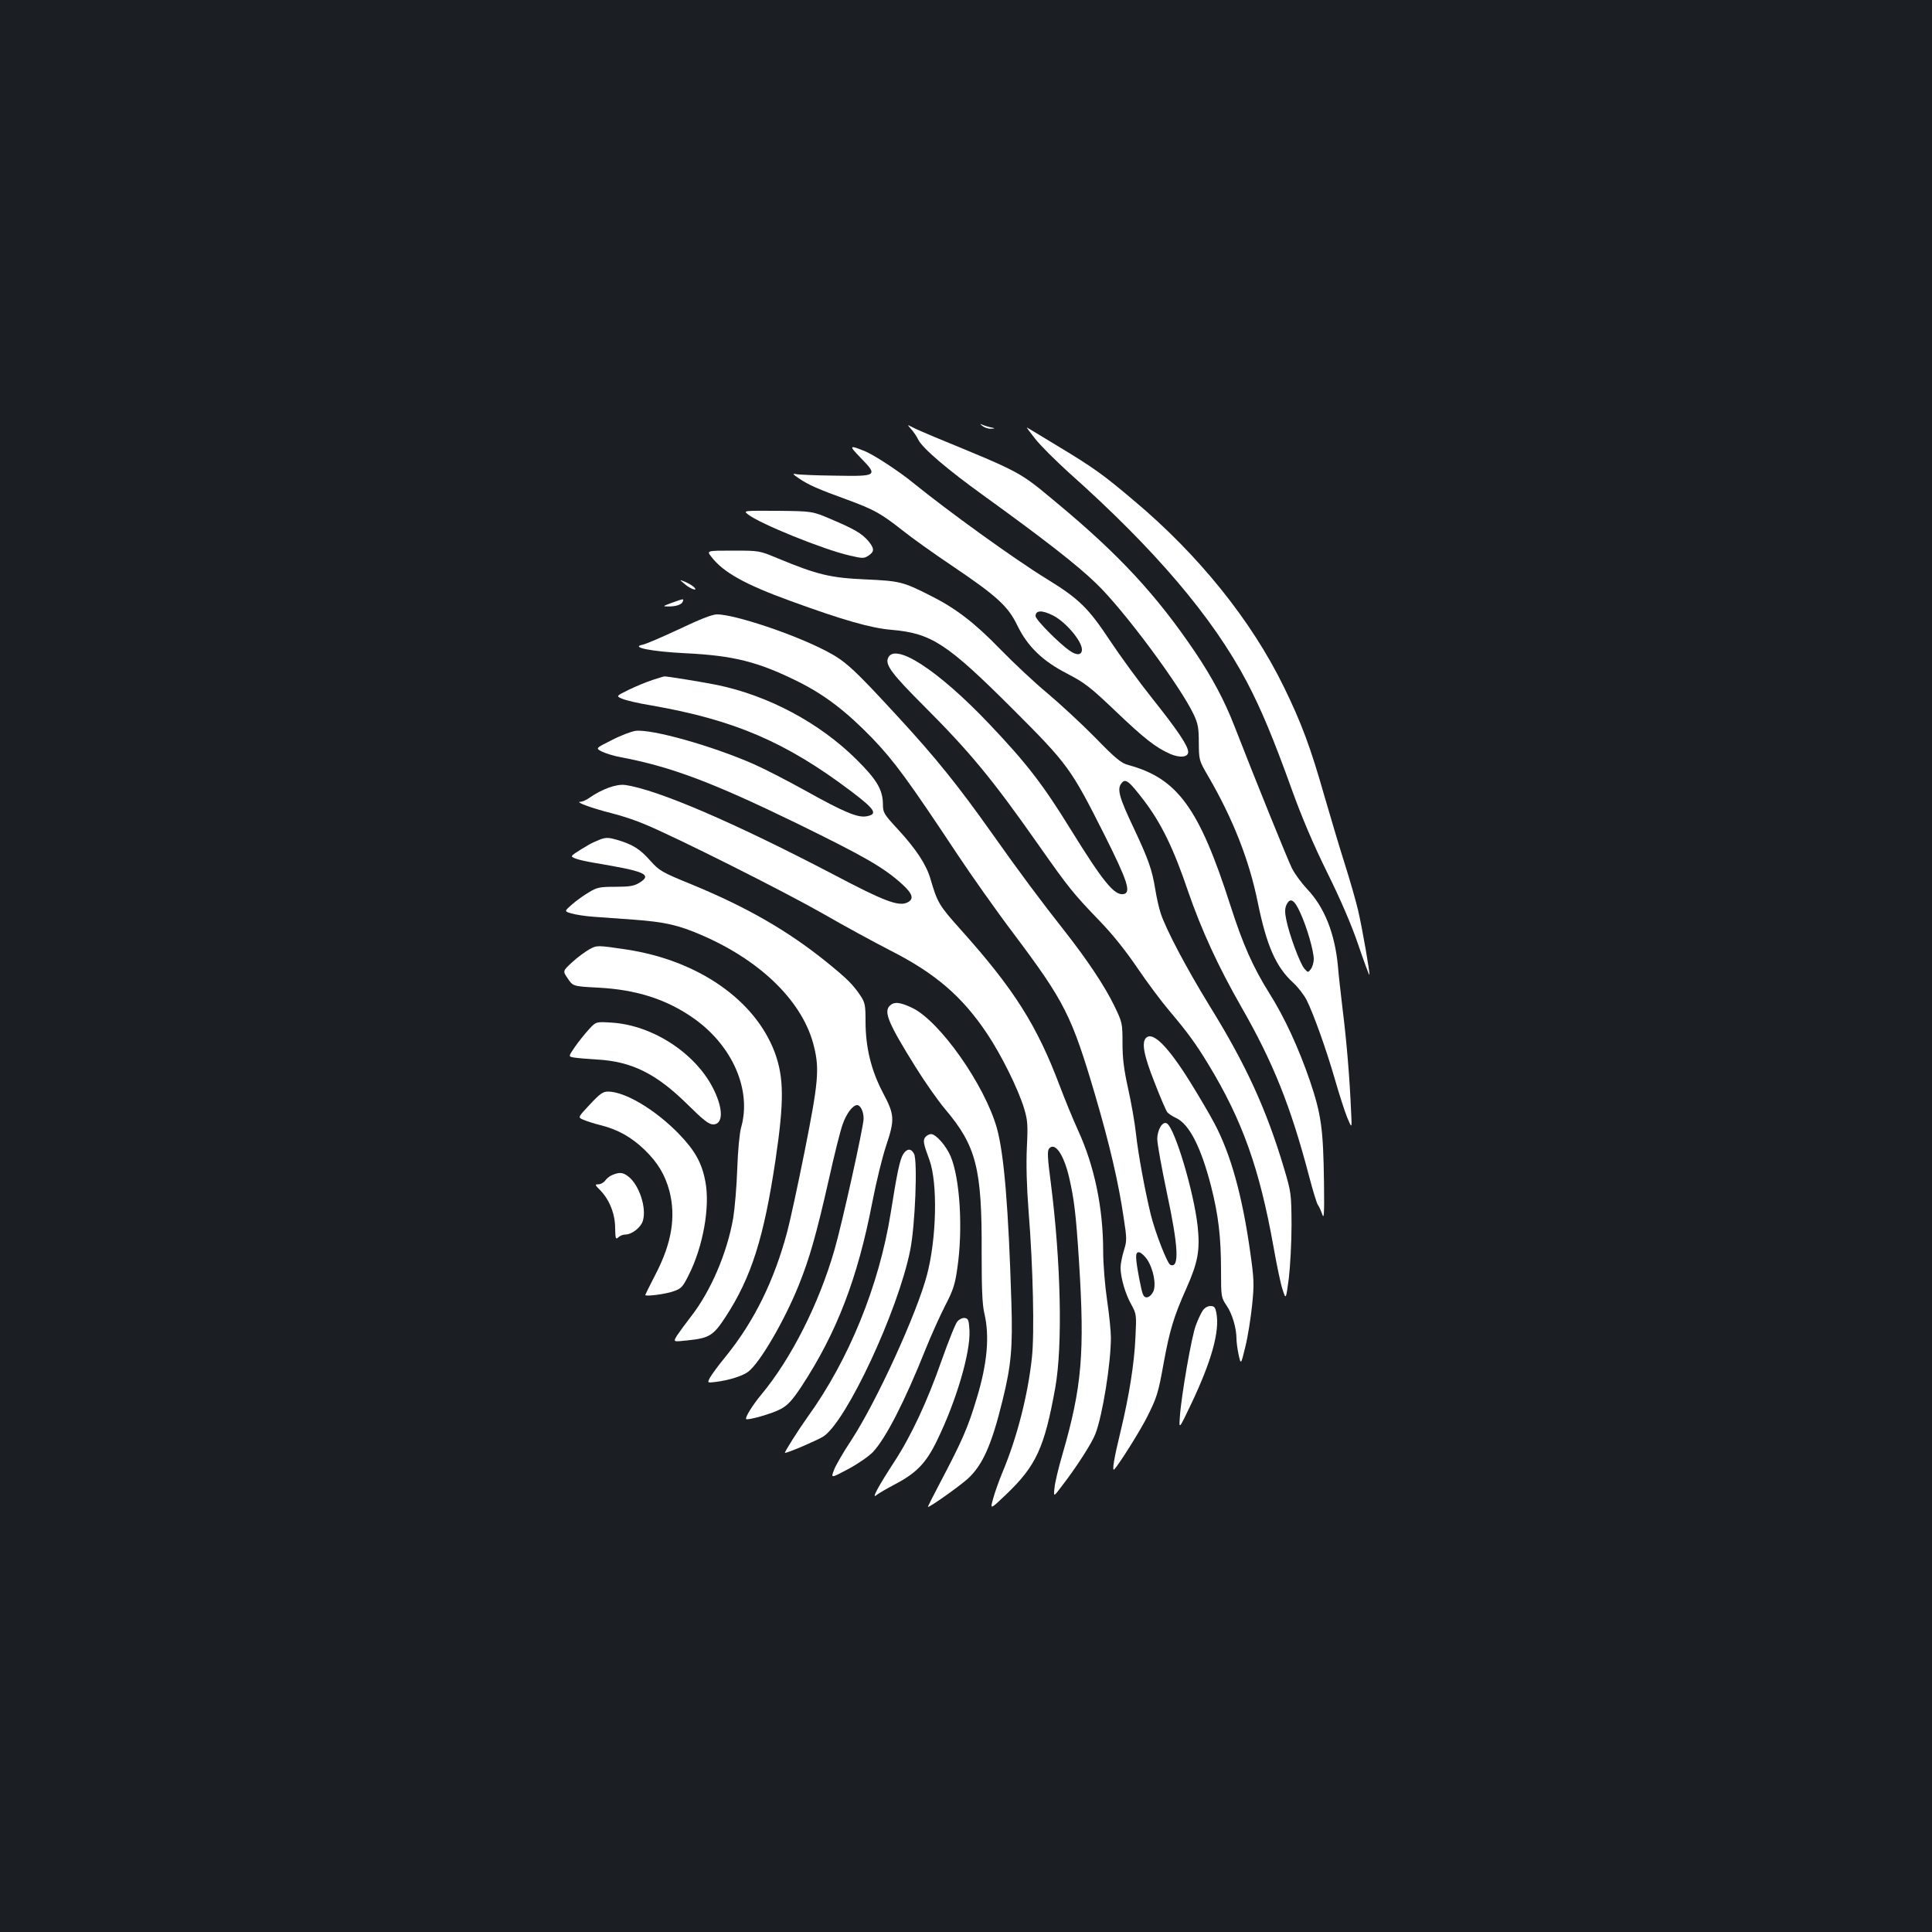 <?xml version="1.0" standalone="no"?>
<!DOCTYPE svg PUBLIC "-//W3C//DTD SVG 20010904//EN"
 "http://www.w3.org/TR/2001/REC-SVG-20010904/DTD/svg10.dtd">
<svg version="1.0" xmlns="http://www.w3.org/2000/svg"
 width="1000pt" height="1000pt" viewBox="0 0 1000 1000"
 preserveAspectRatio="xMidYMid meet">
<rect width="100%" height="100%" fill="#1b1f23"/>
<g transform="translate(0,1000) scale(0.1,-0.1)"
fill="#ffffff" stroke="none">
<path d="M5084 7796 c11 -9 31 -16 45 -15 24 1 24 2 -5 8 -17 4 -37 11 -45 15
-8 4 -5 0 5 -8z"/>
<path d="M4716 7779 c12 -13 29 -38 37 -55 23 -45 148 -152 338 -289 317 -229
485 -360 583 -455 142 -136 436 -532 505 -679 22 -47 26 -70 26 -146 1 -89 1
-91 47 -170 129 -221 214 -437 258 -655 46 -225 94 -335 184 -417 24 -22 55
-62 69 -89 36 -73 100 -250 146 -409 22 -77 51 -167 64 -199 25 -60 25 -60 20
35 -7 167 -23 360 -43 519 -10 85 -22 189 -25 230 -16 169 -70 305 -160 399
-29 31 -64 79 -78 107 -22 44 -186 449 -297 734 -52 134 -114 250 -203 383
-200 296 -393 505 -717 774 -197 164 -176 153 -635 342 -49 21 -101 43 -115
51 -25 13 -25 13 -4 -11z m2014 -2503 c35 -76 70 -198 70 -241 0 -17 -7 -40
-15 -51 -15 -19 -15 -19 -34 3 -23 27 -78 176 -93 251 -8 38 -8 59 0 77 19 42
41 30 72 -39z"/>
<path d="M5358 7729 c27 -35 106 -113 173 -174 449 -400 746 -750 923 -1085
75 -143 138 -295 230 -550 52 -145 112 -287 185 -435 70 -141 128 -276 162
-377 29 -86 55 -155 57 -154 4 5 -36 238 -59 336 -11 47 -42 155 -69 240 -27
85 -74 243 -105 350 -71 250 -119 379 -210 565 -168 344 -442 684 -776 964
-158 134 -210 171 -389 279 -85 52 -159 96 -164 99 -5 3 14 -23 42 -58z"/>
<path d="M4453 7632 c93 -95 89 -98 -128 -94 -99 1 -191 5 -205 8 -20 4 -17 0
15 -22 50 -34 100 -56 249 -110 139 -51 175 -71 287 -159 46 -37 162 -120 259
-185 231 -156 288 -208 336 -308 54 -110 131 -184 260 -250 88 -46 117 -68
245 -190 151 -144 209 -190 285 -224 51 -22 94 -18 94 10 0 31 -56 114 -186
277 -70 88 -169 224 -220 301 -109 165 -159 215 -324 316 -168 103 -510 350
-695 500 -72 59 -201 143 -247 162 -83 34 -86 31 -25 -32z m998 -818 c65 -33
149 -132 149 -176 0 -29 -26 -32 -62 -7 -58 40 -178 162 -178 180 0 31 34 32
91 3z"/>
<path d="M3871 7338 c59 -48 395 -184 529 -214 65 -15 72 -15 95 0 32 21 31
37 0 75 -34 40 -74 63 -192 113 -98 42 -98 42 -277 44 -179 1 -179 1 -155 -18z"/>
<path d="M3682 7118 c61 -80 174 -143 408 -228 271 -99 417 -141 525 -150 207
-18 287 -71 626 -409 287 -287 302 -308 473 -647 123 -245 143 -306 100 -312
-47 -7 -107 68 -271 333 -145 235 -229 344 -421 546 -269 284 -498 431 -527
339 -11 -34 26 -83 183 -240 244 -244 358 -382 602 -730 149 -212 175 -245
310 -385 69 -71 138 -158 197 -245 50 -74 124 -173 164 -220 96 -114 138 -171
204 -280 175 -288 264 -538 336 -940 17 -96 38 -198 48 -226 17 -52 17 -52 32
60 7 61 14 185 14 276 -1 161 -2 168 -38 290 -92 308 -197 538 -387 845 -118
192 -227 398 -253 480 -9 28 -21 82 -27 120 -17 104 -35 155 -110 315 -77 162
-89 205 -66 235 21 28 38 15 119 -91 88 -116 152 -247 227 -469 68 -197 155
-387 274 -595 167 -291 256 -515 351 -875 20 -77 41 -145 46 -151 5 -6 15 -27
22 -47 10 -31 12 -7 10 161 -4 282 -14 352 -73 528 -58 169 -132 330 -210 453
-85 136 -137 253 -202 456 -161 502 -273 656 -527 725 -38 10 -66 33 -175 145
-72 73 -183 175 -246 228 -63 52 -173 155 -245 229 -132 136 -230 211 -363
277 -138 70 -156 74 -332 82 -182 8 -249 24 -454 109 -96 40 -96 40 -232 40
-137 0 -137 0 -112 -32z"/>
<path d="M3545 6976 c32 -27 73 -39 45 -13 -8 7 -28 19 -45 26 -30 12 -30 12
0 -13z"/>
<path d="M3475 6879 c-44 -16 -46 -18 -20 -18 43 -1 73 9 79 25 6 17 5 16 -59
-7z"/>
<path d="M3516 6744 c-88 -41 -173 -78 -190 -81 -65 -13 43 -35 219 -44 251
-12 377 -44 580 -144 142 -70 253 -155 390 -296 113 -118 185 -216 439 -599
71 -107 202 -293 292 -412 265 -353 301 -424 423 -838 75 -256 120 -449 147
-632 17 -111 17 -121 1 -171 -9 -30 -17 -69 -17 -88 0 -52 25 -138 56 -192 26
-48 27 -52 21 -170 -6 -136 -33 -303 -76 -482 -35 -144 -47 -214 -33 -200 25
27 134 200 169 270 51 102 58 122 87 285 31 167 52 237 116 380 61 137 72 199
59 323 -20 180 -118 507 -159 532 -22 14 -50 -32 -50 -81 0 -25 23 -150 50
-279 60 -280 65 -391 18 -372 -16 6 -79 168 -102 262 -30 123 -65 313 -76 415
-6 58 -25 164 -41 236 -22 99 -29 157 -29 236 0 101 -1 106 -41 189 -49 102
-139 237 -254 384 -127 161 -236 307 -383 515 -172 243 -290 389 -475 590
-238 259 -281 299 -382 351 -167 87 -473 189 -564 189 -24 0 -88 -25 -195 -76z
m2421 -3262 c33 -50 49 -132 32 -168 -9 -17 -22 -29 -34 -29 -17 0 -22 13 -37
90 -23 120 -23 147 -1 143 10 -2 27 -18 40 -36z"/>
<path d="M3379 6481 c-31 -10 -87 -33 -124 -51 -67 -33 -67 -33 -34 -47 19 -8
86 -24 149 -34 430 -75 697 -189 1036 -445 124 -94 139 -118 80 -129 -46 -9
-117 21 -318 133 -90 50 -210 112 -267 137 -213 94 -529 183 -612 172 -21 -3
-77 -24 -123 -48 -84 -42 -84 -42 -51 -59 19 -9 62 -23 97 -29 263 -50 475
-130 913 -343 353 -173 447 -227 543 -313 57 -52 65 -79 27 -97 -45 -20 -118
7 -376 143 -514 269 -917 443 -1084 466 -45 6 -121 -22 -185 -67 -15 -11 -36
-20 -47 -20 -28 -1 63 -34 162 -59 49 -12 125 -37 169 -56 165 -68 718 -346
922 -462 116 -67 275 -153 353 -193 232 -118 371 -237 500 -430 73 -109 160
-284 191 -385 19 -63 21 -84 15 -205 -4 -88 -1 -202 9 -330 23 -285 31 -635
17 -758 -21 -196 -78 -416 -152 -592 -17 -41 -39 -102 -48 -135 -17 -60 -17
-60 66 19 156 149 199 242 255 553 39 219 29 653 -23 1060 -17 130 -19 166 -9
178 30 36 76 -30 104 -150 26 -114 35 -187 51 -435 30 -473 15 -649 -85 -995
-21 -71 -40 -151 -42 -177 -5 -47 -5 -47 38 10 77 100 156 223 174 271 37 96
80 365 80 498 0 33 -9 121 -20 195 -11 75 -20 185 -20 252 0 222 -45 440 -129
623 -27 59 -70 164 -96 233 -118 313 -236 500 -513 809 -112 125 -120 139
-156 262 -21 73 -74 154 -169 257 -73 79 -77 86 -77 130 -1 75 -32 127 -138
232 -191 189 -455 330 -722 385 -63 13 -265 46 -272 44 -2 0 -28 -8 -59 -18z"/>
<path d="M3109 5656 c-18 -7 -45 -19 -59 -27 -65 -38 -90 -55 -90 -61 0 -10
56 -25 140 -38 41 -7 107 -19 145 -27 103 -23 118 -40 63 -73 -26 -16 -51 -20
-123 -20 -80 0 -95 -3 -136 -28 -26 -15 -65 -43 -88 -63 -41 -36 -41 -36 -3
-47 20 -6 71 -14 112 -17 41 -3 135 -10 208 -15 163 -12 233 -28 351 -79 314
-135 531 -351 585 -581 28 -115 21 -186 -49 -538 -36 -180 -77 -369 -91 -420
-68 -253 -170 -460 -316 -641 -39 -47 -76 -98 -84 -113 -13 -26 -13 -26 29
-21 68 8 142 31 171 54 61 48 186 263 260 446 57 142 91 262 156 548 28 127
60 254 71 284 19 56 53 101 75 101 18 0 34 -33 34 -70 0 -41 -111 -542 -151
-680 -80 -278 -224 -563 -379 -749 -45 -54 -85 -119 -78 -126 8 -8 138 29 179
52 36 19 59 44 107 116 183 279 291 560 367 954 20 104 52 234 71 291 46 138
45 161 -16 276 -61 116 -90 235 -90 369 0 85 -3 98 -26 133 -39 58 -69 88
-175 174 -202 163 -411 283 -696 401 -160 65 -170 72 -217 124 -52 59 -90 84
-172 108 -41 12 -57 13 -85 3z"/>
<path d="M3050 5086 c-21 -12 -61 -41 -88 -66 -50 -46 -50 -46 -23 -85 27 -40
27 -40 156 -47 200 -10 358 -61 500 -162 198 -142 296 -369 241 -562 -8 -27
-17 -122 -20 -214 -3 -91 -13 -206 -21 -255 -32 -182 -116 -378 -219 -510 -28
-36 -60 -80 -72 -98 -20 -33 -20 -33 53 -25 115 12 135 24 200 124 132 203
197 408 257 810 45 304 44 427 -4 557 -102 271 -395 475 -765 532 -155 23
-155 23 -195 1z"/>
<path d="M4605 4794 c-32 -32 -5 -94 134 -317 47 -76 116 -174 153 -218 161
-190 191 -307 189 -739 0 -191 3 -271 14 -318 28 -118 15 -260 -39 -438 -46
-154 -76 -222 -194 -446 -34 -65 -61 -118 -59 -118 12 0 160 105 205 145 77
70 124 173 181 406 45 182 53 275 46 504 -15 495 -38 771 -75 905 -63 225
-298 558 -440 624 -64 30 -92 32 -115 10z"/>
<path d="M3049 4673 c-19 -21 -52 -61 -72 -90 -36 -52 -36 -52 -4 -57 18 -3
70 -7 117 -10 181 -10 308 -74 469 -233 81 -80 110 -103 132 -103 51 0 54 75
5 177 -90 188 -316 337 -531 350 -80 5 -80 5 -116 -34z"/>
<path d="M5932 4628 c-24 -24 -12 -90 44 -231 30 -78 60 -147 66 -154 6 -7 26
-21 46 -30 68 -32 129 -152 181 -355 37 -146 51 -259 51 -433 0 -138 1 -141
29 -183 29 -42 51 -116 51 -172 0 -16 5 -53 11 -82 12 -53 12 -53 35 42 13 52
28 149 35 215 11 110 10 133 -10 275 -41 292 -101 507 -185 665 -23 44 -80
141 -126 215 -114 183 -193 263 -228 228z"/>
<path d="M3053 4283 c-63 -67 -63 -67 -33 -79 16 -7 56 -20 89 -28 90 -23 158
-61 227 -127 69 -67 106 -129 129 -214 34 -133 12 -269 -71 -429 -30 -58 -54
-107 -54 -109 0 -9 109 5 148 20 38 13 47 23 77 84 74 146 111 353 86 483 -18
97 -54 161 -138 248 -122 125 -278 218 -366 218 -26 0 -42 -11 -94 -67z"/>
<path d="M4790 4115 c-14 -17 -11 -33 21 -120 43 -119 37 -405 -13 -594 -52
-198 -260 -654 -392 -856 -40 -60 -80 -129 -89 -153 -17 -44 -17 -44 73 4 52
28 107 66 129 89 68 74 164 262 272 532 27 68 72 167 99 221 43 82 53 112 65
197 30 202 14 466 -35 581 -24 55 -76 114 -101 114 -9 0 -22 -7 -29 -15z"/>
<path d="M4675 4026 c-17 -26 -32 -97 -65 -306 -60 -374 -216 -758 -429 -1053
-48 -67 -124 -187 -118 -187 17 0 169 66 199 85 120 79 386 650 449 963 26
128 39 464 20 500 -15 29 -37 28 -56 -2z"/>
<path d="M3171 3919 c-14 -5 -31 -19 -38 -29 -8 -11 -24 -20 -36 -20 -19 0
-19 -2 11 -32 47 -49 76 -122 76 -195 1 -55 3 -60 17 -47 8 8 24 14 35 14 35
0 82 37 92 73 19 67 -20 183 -74 226 -29 23 -46 25 -83 10z"/>
<path d="M6225 3216 c-9 -14 -25 -47 -35 -75 -22 -55 -76 -367 -83 -474 -5
-67 -5 -67 58 65 106 223 149 377 131 472 -6 30 -11 36 -31 36 -15 0 -31 -10
-40 -24z"/>
<path d="M4956 3161 c-10 -10 -46 -101 -82 -202 -74 -212 -158 -392 -247 -528
-79 -121 -118 -193 -91 -170 11 9 52 33 92 54 115 60 165 111 222 229 100 205
173 454 168 568 -3 55 -6 63 -24 66 -11 2 -28 -6 -38 -17z"/>
</g>
</svg>

